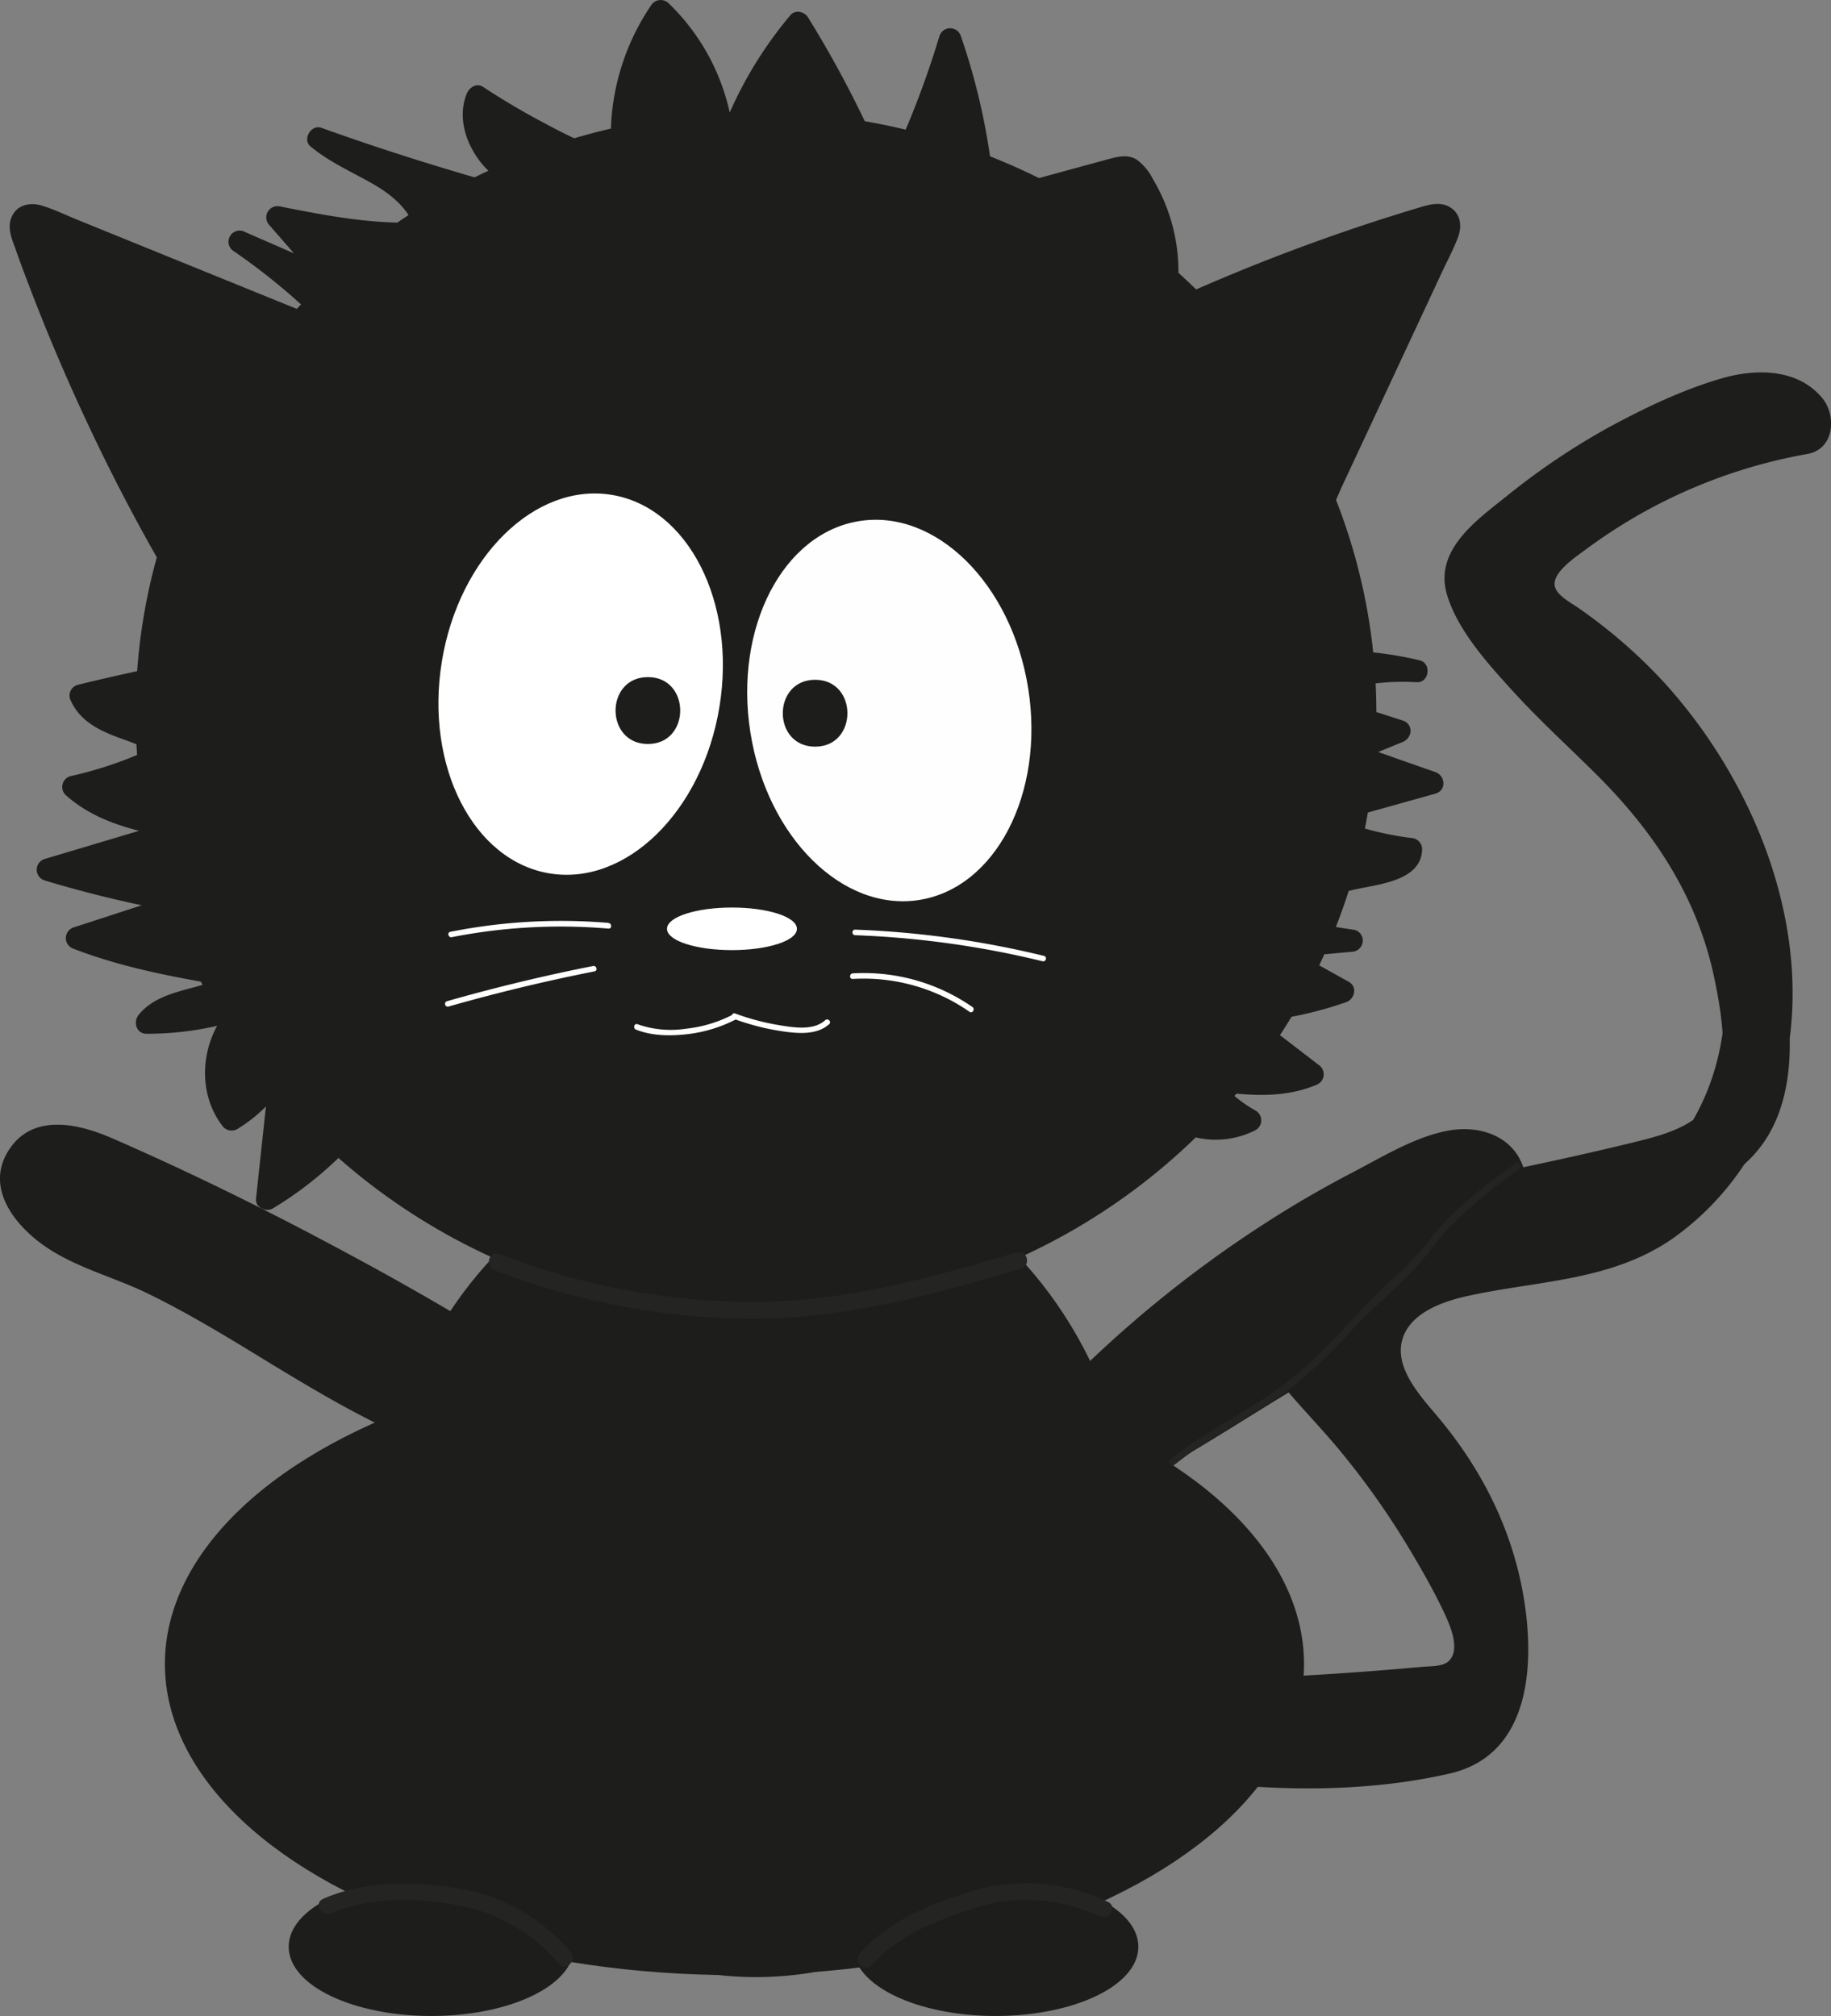 <svg xmlns="http://www.w3.org/2000/svg" viewBox="0 0 410.62 452.17"><rect x="0" y="0" width="410.62" height="452.17" fill="#808080" stroke="none"/><defs><style>.cls-1,.cls-2{fill:#1d1d1b;}.cls-1,.cls-6,.cls-7{stroke:#1d1d1b;}.cls-1,.cls-3,.cls-6,.cls-7{stroke-miterlimit:10;}.cls-3,.cls-4,.cls-6{fill:#fff;}.cls-3{stroke:#fff;stroke-width:0.25px;}.cls-5{fill:#242422;}.cls-7{fill:#fffefe;}</style></defs><g id="sortondkat"><ellipse class="cls-1" cx="169.54" cy="159.97" rx="138.63" ry="134.37"/><path class="cls-2" d="M76.32,78.24C76.19,76.15,73.94,75,72,74.17L9.8,48.91c-1.41-.57-3.18-1.1-4.32-.09s-.78,3-.24,4.55a439.47,439.47,0,0,0,34,73.73"/><path class="cls-2" d="M78.82,78.24a7,7,0,0,0-4-5.51,74.93,74.93,0,0,0-7.68-3.21L50.55,62.78,17.37,49.3c-2.61-1.06-5.23-2.35-7.93-3.17-2.51-.77-5.4-.31-6.69,2.23s-.13,5.1.71,7.44q1.41,4,2.91,7.89,6,15.81,13.2,31.14,8,17.13,17.52,33.53c1.61,2.79,5.93.27,4.32-2.52A436.89,436.89,0,0,1,14.25,70.19q-2.91-7.26-5.58-14.62c-.38-1.06-.79-2.12-1.13-3.19a7.55,7.55,0,0,1-.31-1.1c-.11-.74.21-.6-.21-.51a3.61,3.61,0,0,1,1.78.42c1.28.47,2.53,1,3.79,1.53L43.23,65.17l17.05,6.92L69,75.65a29.19,29.19,0,0,1,3.25,1.4c.45.23,1.49.85,1.53,1.19a2.57,2.57,0,0,0,2.5,2.5,2.52,2.52,0,0,0,2.5-2.5Z"/><ellipse class="cls-3" cx="164.15" cy="208.33" rx="14.44" ry="4.65"/><path class="cls-4" d="M164.39,227.55a29.75,29.75,0,0,1-10.5,3.18,22.59,22.59,0,0,1-10.92-1c-.75-.29-1.08.92-.33,1.21,3.64,1.45,7.8,1.45,11.65,1a31.48,31.48,0,0,0,10.74-3.3c.71-.37.08-1.45-.64-1.08Z"/><path class="cls-4" d="M164.57,228.52a54.18,54.18,0,0,0,11.49,2.88c3.27.44,7.26.69,9.89-1.69.6-.54-.29-1.43-.88-.89-2.63,2.38-7,1.66-10.2,1.14a53.67,53.67,0,0,1-10-2.64c-.75-.29-1.08.92-.33,1.2Z"/><path class="cls-2" d="M291.51,118.38c2.09,0,3.4-2.2,4.28-4.09q14.2-30.44,28.4-60.85c.64-1.38,1.25-3.12.31-4.3s-3-.94-4.54-.48A439.71,439.71,0,0,0,244.6,78.88"/><path class="cls-2" d="M291.51,120.88a7.11,7.11,0,0,0,5.65-3.82,79,79,0,0,0,3.52-7.37l7.58-16.23L323.4,61c1.21-2.58,2.58-5.14,3.58-7.8s.5-5.52-2.07-6.87c-2.28-1.2-4.91-.3-7.19.39q-4.05,1.22-8.08,2.51-16,5.16-31.55,11.52-17.71,7.25-34.75,16c-2.87,1.46-.34,5.78,2.52,4.31a437.74,437.74,0,0,1,57.31-24.37q7.33-2.52,14.76-4.77c1.1-.34,2.21-.72,3.34-1,.34-.08.66-.1,1-.15.13,0,.4,0,.26-.06s.08-.43,0,0c0,.09-.05.37-.07.46a7.41,7.41,0,0,1-.48,1.29c-.59,1.28-1.2,2.55-1.79,3.83L306.25,86l-7.89,16.9-3.89,8.34c-.5,1.09-1.68,4.58-3,4.66a2.56,2.56,0,0,0-2.5,2.5,2.51,2.51,0,0,0,2.5,2.5Z"/><path class="cls-4" d="M136.45,207A127,127,0,0,0,101,209c-.79.16-.46,1.36.33,1.2a126.22,126.22,0,0,1,35.13-1.92c.8.07.79-1.18,0-1.25Z"/><path class="cls-4" d="M191.79,209.76a209.72,209.72,0,0,1,42,5.84c.78.19,1.12-1,.33-1.2a211.47,211.47,0,0,0-42.35-5.89c-.8,0-.8,1.22,0,1.25Z"/><path class="cls-4" d="M191.25,219.57a41.58,41.58,0,0,1,26.18,7.37c.67.46,1.29-.62.64-1.08a42.75,42.75,0,0,0-26.82-7.54c-.8.05-.81,1.3,0,1.25Z"/><path class="cls-4" d="M133,216.67q-16.53,3.27-32.74,7.89a.62.62,0,0,0,.33,1.2q16.2-4.62,32.74-7.89c.79-.15.46-1.36-.33-1.2Z"/><ellipse class="cls-1" cx="169.54" cy="349.58" rx="84.51" ry="93.37"/><ellipse class="cls-1" cx="164.71" cy="373.21" rx="127.23" ry="69.29"/><path class="cls-2" d="M243.87,316.37a252.25,252.25,0,0,1,78-54c4.17-1.84,10.09-3.06,12.38.87,2.18,3.76-1.37,8.19-4.68,11q-6,5.13-12.34,9.92c-18.25,13.87-38.08,25.52-57.85,37.13-7.56,4.44-15.15,8.9-23.24,12.29"/><path class="cls-2" d="M249.17,321.68a246.2,246.2,0,0,1,40.56-33.35,252.82,252.82,0,0,1,22.06-12.88c4-2.08,8.09-4.19,12.27-5.93,1.09-.46,3.16-.68,4-1.37,2.23.32,2-.69-.62-3a3.49,3.49,0,0,1-.73,1.25c-6.94,5.61-13.5,11.58-20.82,16.8-7.56,5.4-15.35,10.48-23.24,15.39-16.23,10.09-32.78,20.95-50.37,28.52-3.75,1.62-4.51,7.06-2.69,10.27,2.21,3.87,6.57,4.28,10.26,2.69,16.49-7.1,31.94-17.2,47.21-26.58a393.07,393.07,0,0,0,43.69-30.56c5.79-4.74,13-11,11.32-19.41-1.68-8.28-9.59-11.33-17.28-9.93-7.4,1.35-14.75,5.88-21.35,9.32q-11,5.72-21.31,12.49a264.8,264.8,0,0,0-43.6,35.69c-6.78,6.88,3.82,17.49,10.61,10.61Z"/><path class="cls-2" d="M109.13,311.46c1.35-2-1-4.36-3-5.6a739.59,739.59,0,0,0-85.58-44.44c-2.25-1-4.6-2-7.07-1.95s-5.09,1.43-5.76,3.81.8,4.92,2.54,6.73c5,5.17,12.16,7.43,18.82,10.13,27.38,11.11,50.18,32.45,78.65,40.34"/><path class="cls-2" d="M116.36,313.45c3.6-9.34-7.39-14.67-13.77-18.43Q90,287.58,77,280.63C60.1,271.53,42.81,263,25.19,255.32c-7.75-3.38-18.19-5.8-23.48,3.07-5.06,8.49,2.05,16.93,8.86,21.47s14.92,6.59,22.2,10.09,14.53,7.75,21.56,12c16.43,10,32.74,20.39,51.39,25.75,9.29,2.67,13.26-11.8,4-14.47-17.91-5.14-33.43-15.55-49.22-25.09a217,217,0,0,0-23.87-12.89c-3.86-1.71-22-6.83-21.42-12l-1,3.78a3,3,0,0,0-.72-.09,11.15,11.15,0,0,1,3.29.93c1.77.62,3.47,1.53,5.19,2.3,4,1.8,8,3.65,12,5.52q12.42,5.83,24.61,12.13,11.78,6.07,23.32,12.57,5.77,3.24,11.48,6.59c2.54,1.49,8.25,3.58,9.55,6.18l-1-3.78v0c-1.47,3.81,1.63,8.2,5.24,9.23,4.22,1.21,7.77-1.48,9.23-5.24Z"/><path class="cls-2" d="M251.92,320.65c16.94-4.16,35.53-6.45,46.14-21.87,3.8-5.52,6.77-14.93,13.56-17.64,3.1-1.24,6.68-.89,9.88-1.78a16.72,16.72,0,0,0,9.3-6.63c3.65-4.81-1.39-11.11-6.48-11.29-9.63-.33-14.57,6.78-21.78,11.66-7.73,5.22-17.59,6.18-25.48,11.31C269,289.65,262.7,297,255.54,303.28a111.87,111.87,0,0,1-25.06,16.4c-8.67,4.23-1.08,17.17,7.57,12.95a127.12,127.12,0,0,0,23.45-14.87c7.24-5.75,13.24-12.92,20.54-18.57,6.93-5.36,15.38-7,23.22-10.56a42.92,42.92,0,0,0,10.48-7c2.48-2.15,5.06-5.34,8.58-5.22l-6.48-11.28s-5.56.56-6.72.75a23.75,23.75,0,0,0-9.58,3.79c-6.33,4.3-10,10.93-13.84,17.36-4,6.82-8.66,10.8-16.31,13.18s-15.65,4-23.46,5.94c-9.37,2.3-5.4,16.77,4,14.47Z"/><ellipse class="cls-1" cx="96.74" cy="436.64" rx="31.5" ry="15.03"/><ellipse class="cls-1" cx="223.29" cy="436.64" rx="31.5" ry="15.03"/><path class="cls-2" d="M219,391.53q31.38,1.16,62.78-.15,16.19-.7,32.32-2.07c9-.77,19-.85,24.09-9.64,4.71-8.09,2.53-17.14-1.2-25.1a172.88,172.88,0,0,0-14.26-24.43,219.56,219.56,0,0,0-18.17-22.84c-5.12-5.66-12.08-12.29-13.51-20.16.12.66-1.4,1.32,0,.78.45-.17.92-.28,1.38-.42,2.21-.67,4.56-1,6.82-1.52l16.53-3.55,31.11-6.67c15.39-3.31,36.56-4.65,47.34-17.8,11.25-13.72,7.09-37,1.92-52.48-5.86-17.53-16.61-31.61-29.68-44.41-6.83-6.69-13.92-13.16-20-20.53a66.81,66.81,0,0,1-4.05-5.41c-.58-.87-1.15-1.76-1.7-2.66-.21-.33-2-3.63-1.82-2.32.14,1,.82-.61,1.45-1.21,1-1,2.08-1.91,3.14-2.84q2.82-2.49,5.78-4.82a142,142,0,0,1,25.84-15.94,109.17,109.17,0,0,1,13.72-5.63c2.87-.94,7-2.52,9.2.17l3.31-12.53a129.64,129.64,0,0,0-44.55,17c-11.37,7-30.31,19.94-20.68,35.56,3.66,5.94,10.4,9.11,15.64,13.44A101.62,101.62,0,0,1,367.08,169a95.58,95.58,0,0,1,18.77,41.68c2.7,15.14.53,31.25-8.37,44S354.6,271.88,339.86,274c-15,2.17-32.51,4.25-39,20.27s7,27.71,15.21,39.58a66.86,66.86,0,0,1,10.21,23.22c1.52,6.68,3.3,16.45,0,22.88-1.77,3.45-5.93,3.59-9.37,4.15-4.92.79-9.88,1.29-14.85,1.6a179.18,179.18,0,0,1-30.11-.78c-4-.43-7.5,3.76-7.5,7.5,0,4.42,3.46,7.07,7.5,7.5,17.43,1.89,36,1.81,53.17-2.13,16.85-3.87,18.87-21.67,17.07-36.16-2-16-8.62-30.16-18.74-42.64-3.76-4.64-10.37-11.1-9.16-17.68s9-9.34,14.66-10.59c15.93-3.55,32.3-3.27,46.27-13a62.61,62.61,0,0,0,24.18-34.95c8.55-31.52-4.91-66.25-26.18-89.67a116.14,116.14,0,0,0-19.27-16.76c-1.73-1.22-5.33-3-5.33-5.38,0-3,5.19-6.35,7.3-7.93a117.68,117.68,0,0,1,49.43-21.21c6.07-1.1,6.55-8.62,3.31-12.53-5.49-6.65-14.84-6.65-22.49-4.44-8.77,2.53-17.4,6.67-25.39,11a157.15,157.15,0,0,0-22.67,15.25c-6.81,5.46-16.55,12.18-13.63,22.2,2.38,8.15,9.45,15.85,15.05,22,5.94,6.49,12.47,12.4,18.68,18.61,12.83,12.81,22.4,27.31,26.2,45.27,1.67,7.92,3.54,19.15-.06,26.76-3.1,6.54-11.4,8.66-17.81,10.23-20.35,5-41,8.85-61.49,13.24-8.23,1.76-20.08,2.18-25.88,9.15-6.17,7.42-1.52,17.85,3,24.86,5,7.62,11.6,14,17.43,20.88a178.26,178.26,0,0,1,16.48,23.15c2.72,4.53,5.36,9.16,7.63,13.94,1.3,2.75,4,8.52,1.17,11.19-1.35,1.27-4.16,1.12-5.89,1.28-2.93.26-5.86.52-8.8.75q-9.29.75-18.6,1.26-36.26,2-72.58.64c-9.66-.36-9.64,14.64,0,15Z"/><path class="cls-5" d="M263.45,328.51c6.93-5.59,14.89-9.55,22.26-14.49,6.77-4.52,12.33-10.17,17.85-16.11s12.33-11,17.07-17.35c5.54-7.45,12.66-13,20.12-18.41.78-.56,0-1.86-.75-1.29-6.64,4.83-13.37,9.74-18.57,16.16a64,64,0,0,1-8,8.85,126.07,126.07,0,0,0-9.77,9.71c-6.24,6.71-12.37,13.06-20.11,18.06-7.1,4.59-14.57,8.48-21.17,13.81-.75.6.31,1.66,1.06,1.06Z"/><path class="cls-5" d="M110.92,284.89a162.38,162.38,0,0,0,59.4,10.87c20.35-.26,39.32-5.5,58.69-11.25,2.31-.68,1.32-4.3-1-3.61-19,5.65-37.66,10.85-57.69,11.11a159.38,159.38,0,0,1-58.41-10.74c-2.26-.85-3.23,2.77-1,3.62Z"/><path class="cls-5" d="M128,437.81a41.89,41.89,0,0,0-24.56-14.12c-10.16-1.73-21.43-2-31,2.22-2.2,1-.3,4.2,1.89,3.23,8.82-3.9,20.25-3.49,29.58-1.56a38.66,38.66,0,0,1,21.42,12.88c1.57,1.83,4.22-.83,2.65-2.65Z"/><path class="cls-5" d="M248.47,426.59a42.33,42.33,0,0,0-30.19-2.49c-9.23,2.76-18.9,6.67-25.43,14-1.61,1.8,1,4.46,2.65,2.65,5.84-6.55,14.08-9.84,22.24-12.55a38.72,38.72,0,0,1,28.84,1.62c2.17,1,4.08-2.22,1.89-3.23Z"/><path class="cls-2" d="M261.72,63.15a37.84,37.84,0,0,0-6.37-23.32A5,5,0,0,0,253,37.7a5.21,5.21,0,0,0-3,.22l-29.39,8a142.46,142.46,0,0,0-7.59-37.15,207.6,207.6,0,0,1-14.38,35.61A238.91,238.91,0,0,0,179,5.15a86.44,86.44,0,0,0-16.77,31A45.73,45.73,0,0,0,148.16,2.48,49.62,49.62,0,0,0,139.53,33a4.27,4.27,0,0,1-.62,3.14c-1.1,1.22-3.09.7-4.6.06a169.13,169.13,0,0,1-27.19-14.49c-2,4.72-.05,10.41,3.49,14.14s8.36,5.92,13,8c-5.09,1.76-10.67.37-15.85-1.1Q89.44,37.52,71.44,31.08c4.26,3.61,9.59,5.66,14.37,8.55S95.1,46.78,95.9,52.31c-11.3.87-22.58-1.35-33.69-3.55L75.06,63.51,53.78,54.22a142.57,142.57,0,0,1,17.36,14"/><path class="cls-2" d="M264.22,63.15a40.53,40.53,0,0,0-5.68-23,12.26,12.26,0,0,0-3.61-4.34c-2.06-1.27-4.36-.66-6.52-.07l-13.25,3.61L220,43.52l3.17,2.41a146.21,146.21,0,0,0-7.68-37.81,2.52,2.52,0,0,0-4.82,0,207.27,207.27,0,0,1-14.13,35l4.57.6A244.79,244.79,0,0,0,181.2,3.89c-.78-1.27-2.85-1.79-3.92-.51A90.3,90.3,0,0,0,159.86,35.5l4.91.67A48.45,48.45,0,0,0,149.93.72a2.54,2.54,0,0,0-3.93.5,52.47,52.47,0,0,0-8.87,25.3,54.31,54.31,0,0,0-.09,6.63,4.36,4.36,0,0,1,0,1.3c-.08.25,0-.1.09-.1a5.3,5.3,0,0,1-2-.53,133.2,133.2,0,0,1-12.89-6.12q-7.14-3.76-13.88-8.19c-1.49-1-3.1.09-3.68,1.49-2.17,5.32-.18,11.31,3.27,15.58,3.69,4.54,9.23,7.08,14.43,9.42l.6-4.57c-3.94,1.29-8,.62-11.91-.39-4.35-1.11-8.66-2.44-13-3.75q-13.12-4-26-8.62c-2.3-.82-4.33,2.59-2.43,4.18,4.56,3.79,10,6,15,9,4.13,2.54,8,6.09,8.78,11.08l2.41-3.16c-11.15.81-22.14-1.3-33-3.46a2.52,2.52,0,0,0-2.43,4.18L73.3,65.28l3-3.93L55,52.06a2.5,2.5,0,0,0-2.52,4.32A142.21,142.21,0,0,1,69.37,70c2.34,2.21,5.88-1.32,3.54-3.53A150.88,150.88,0,0,0,55,52.06l-2.52,4.32L73.8,65.67c2.56,1.12,5-1.68,3-3.93L64,47l-2.43,4.18c11.3,2.23,22.79,4.47,34.36,3.63a2.55,2.55,0,0,0,2.41-3.17c-.92-5.7-5.18-10.11-9.79-13.23-4.92-3.33-10.72-5.28-15.31-9.1l-2.44,4.18q13.38,4.78,27,8.91c4.42,1.33,8.85,2.75,13.35,3.79,4.35,1,8.92,1.47,13.24.06,1.84-.6,2.7-3.63.6-4.57-4.51-2-9.26-4.09-12.68-7.78-2.86-3.09-4.37-7.54-2.72-11.57l-3.68,1.5a173,173,0,0,0,27.2,14.49c2.13.9,4.61,1.58,6.73.27,2.32-1.43,2.3-4.09,2.21-6.49a46.89,46.89,0,0,1,1.59-13.8,47.81,47.81,0,0,1,6.74-14.56l-3.93.51a43.45,43.45,0,0,1,13.38,31.92c-.05,2.86,4.1,3.34,4.91.66A84.31,84.31,0,0,1,180.81,6.92l-3.93-.51a236.66,236.66,0,0,1,19.38,38.65c.72,1.83,3.5,2.68,4.57.59a213.78,213.78,0,0,0,14.64-36.2h-4.82a140.86,140.86,0,0,1,7.5,36.48,2.53,2.53,0,0,0,3.16,2.41l15.42-4.2,7.71-2.1L248.29,41a19.28,19.28,0,0,1,3.47-.91c.76-.06,1,.44,1.44,1A29.3,29.3,0,0,1,255,44a34.84,34.84,0,0,1,2.6,6,36.1,36.1,0,0,1,1.66,13.14c-.17,3.22,4.83,3.21,5,0Z"/><path class="cls-2" d="M303.61,148.49a74.57,74.57,0,0,1,14.1,2,53.18,53.18,0,0,0-15.65,1.41c-2.93.71-6.51,3.39-4.87,5.92a5.06,5.06,0,0,0,2.84,1.7L313.89,164l-11.76,4.8q9.54,3.43,19.12,6.77l-28.12,7.86a69.89,69.89,0,0,0,23.27,7c.08,3-3.5,4.44-6.39,5.08l-29.15,6.52c5.4,6.13,14.17,7.7,22.24,8.9l-19.22,1.76,17.31,9.63a80,80,0,0,1-25,4.6l18.21,14c-7.63,3.27-16.35,2.09-24.56.85a31.4,31.4,0,0,0,10.51,9.47,17,17,0,0,1-17.81-1.45"/><path class="cls-2" d="M303.61,151A73.23,73.23,0,0,1,317,152.94l.67-4.91a57.15,57.15,0,0,0-13.51.89c-3.48.65-7.49,1.78-9.29,5.18a5,5,0,0,0,.23,5.17c1.22,1.77,3.21,2.37,5.15,3l12.93,4.17v-4.83l-11.76,4.81a2.53,2.53,0,0,0,0,4.82q9.56,3.44,19.13,6.77v-4.82l-28.12,7.86c-2,.55-2.58,3.59-.6,4.57A74.58,74.58,0,0,0,316.4,193l-2.5-2.5a.84.84,0,0,1-.21.7,4.78,4.78,0,0,1-.77.64A10,10,0,0,1,310,193c-3.17.83-6.41,1.45-9.61,2.16l-20.16,4.51c-1.93.43-2.29,2.85-1.1,4.18,5.91,6.58,15,8.29,23.34,9.54l.66-4.91-19.22,1.76c-2.32.22-3.6,3.37-1.27,4.66l17.32,9.63.59-4.57a79,79,0,0,1-24.35,4.51,2.55,2.55,0,0,0-2.41,1.83,2.63,2.63,0,0,0,1.14,2.83l18.22,14,.6-4.57c-7.41,3.09-15.52,2-23.23.85a2.56,2.56,0,0,0-2.63.9,2.46,2.46,0,0,0-.2,2.77,34.87,34.87,0,0,0,11.41,10.37v-4.32a14.64,14.64,0,0,1-15.29-1.45,2.52,2.52,0,0,0-3.42.9,2.55,2.55,0,0,0,.9,3.42,19.59,19.59,0,0,0,20.34,1.45,2.53,2.53,0,0,0,0-4.32,29.18,29.18,0,0,1-9.62-8.57l-2.82,3.67c8.54,1.29,17.66,2.58,25.88-.85a2.54,2.54,0,0,0,.6-4.57l-18.21-14-1.26,4.66a83.59,83.59,0,0,0,25.68-4.69c1.94-.68,2.59-3.46.6-4.56l-17.31-9.64-1.26,4.66,19.22-1.76a2.52,2.52,0,0,0,2.46-2.17,2.47,2.47,0,0,0-1.79-2.74c-7.45-1.11-15.84-2.36-21.14-8.26l-1.1,4.18,22.59-5.05c5.08-1.13,14.67-1.9,14.78-9a2.57,2.57,0,0,0-2.5-2.5,67.69,67.69,0,0,1-22-6.65l-.59,4.57L321.92,178c2.48-.69,2.26-4,0-4.82q-9.59-3.33-19.13-6.77v4.82l11.76-4.8c2.22-.91,2.52-4,0-4.83l-10.16-3.27c-1.49-.48-3.08-.86-4.52-1.48a3.07,3.07,0,0,1-.48-.24c-.18-.12-.18-.47-.13-.22.08.42.11-.05.3-.3,1.71-2.08,5.41-2.31,7.85-2.67a52.16,52.16,0,0,1,10.3-.4c2.81.15,3.4-4.25.66-4.91A79.84,79.84,0,0,0,303.61,146c-3.21-.17-3.2,4.83,0,5Z"/><path class="cls-2" d="M78.71,253.13A77.93,77.93,0,0,1,60,268.89l3.17-29.5A30.48,30.48,0,0,1,52,251.1c-6-7.78-3.84-20.54,4.42-25.88a66.89,66.89,0,0,1-23.51,4.13c4.77-6.17,15.5-4.32,20.55-10.27-12.26-2.07-24.62-4.18-36.2-8.69l24.62-7.95a261.34,261.34,0,0,1-31.11-7.37l30.85-9.21c-8.94-1.5-18.42-3.26-25.11-9.38A87.9,87.9,0,0,0,38,168.67C32.53,162.74,21,163.55,18.09,156q12.86-3.17,25.88-5.61"/><path class="cls-2" d="M76.94,251.36a76.86,76.86,0,0,1-18.25,15.37l3.76,2.16,3.17-29.5c.27-2.52-3.54-3.33-4.66-1.26A28.41,28.41,0,0,1,50.7,248.94l3.42.9c-5.11-6.76-3.77-17.64,3.52-22.47a2.51,2.51,0,0,0-1.93-4.57,65.68,65.68,0,0,1-22.84,4l1.77,4.27c2.37-3,6.09-3.77,9.69-4.74,4-1.07,8.07-2.35,10.86-5.53,1.11-1.27.89-3.84-1.11-4.18-12.24-2.07-24.57-4.19-36.2-8.69v4.82l24.63-8c2.15-.69,2.59-4.37,0-4.82a265.93,265.93,0,0,1-31.12-7.37v4.82l30.86-9.21c2.19-.65,2.56-4.39,0-4.82-8.33-1.4-17.5-2.88-24-8.74l-1.1,4.18a92.42,92.42,0,0,0,22.15-8.06,2.53,2.53,0,0,0,.51-3.93c-3-3.16-7.21-4.58-11.2-6.05a27.16,27.16,0,0,1-5.05-2.26,7.34,7.34,0,0,1-3.05-3.26l-1.75,3.08q12.87-3.16,25.89-5.61A2.5,2.5,0,0,0,43.31,148q-13,2.45-25.89,5.61a2.5,2.5,0,0,0-1.74,3.07c1.79,4.47,5.59,6.68,9.89,8.37,3.77,1.48,7.92,2.5,10.69,5.41l.51-3.93a87.26,87.26,0,0,1-21,7.56,2.52,2.52,0,0,0-1.1,4.18c7.24,6.51,16.89,8.45,26.21,10v-4.82l-30.86,9.21a2.52,2.52,0,0,0,0,4.82,265.93,265.93,0,0,0,31.12,7.37V200L16.55,208a2.52,2.52,0,0,0,0,4.82c11.64,4.5,24,6.62,36.2,8.69l-1.1-4.17c-2.49,2.83-6.31,3.59-9.9,4.57-3.9,1.07-8,2.42-10.64,5.69-1.3,1.62-.57,4.27,1.76,4.27A70.13,70.13,0,0,0,57,227.63l-1.93-4.57c-9.3,6.16-12.15,20.25-5.31,29.3a2.57,2.57,0,0,0,3.42.9,33.49,33.49,0,0,0,12.06-12.61l-4.66-1.26-3.17,29.5c-.21,1.92,2.26,3.06,3.76,2.16A81.4,81.4,0,0,0,80.48,254.9a2.57,2.57,0,0,0,0-3.54,2.53,2.53,0,0,0-3.54,0Z"/><ellipse class="cls-6" cx="130.21" cy="153.44" rx="43.52" ry="32.04" transform="translate(-42.23 257.18) rotate(-80.71)"/><ellipse class="cls-7" cx="199.44" cy="159.37" rx="32.04" ry="43.52" transform="translate(-22.39 33) rotate(-8.96)"/><path class="cls-2" d="M182.8,167.47c9.65,0,9.66-15,0-15s-9.67,15,0,15Z"/><path class="cls-2" d="M145.3,166.87c9.65,0,9.67-15,0-15s-9.67,15,0,15Z"/></g></svg>